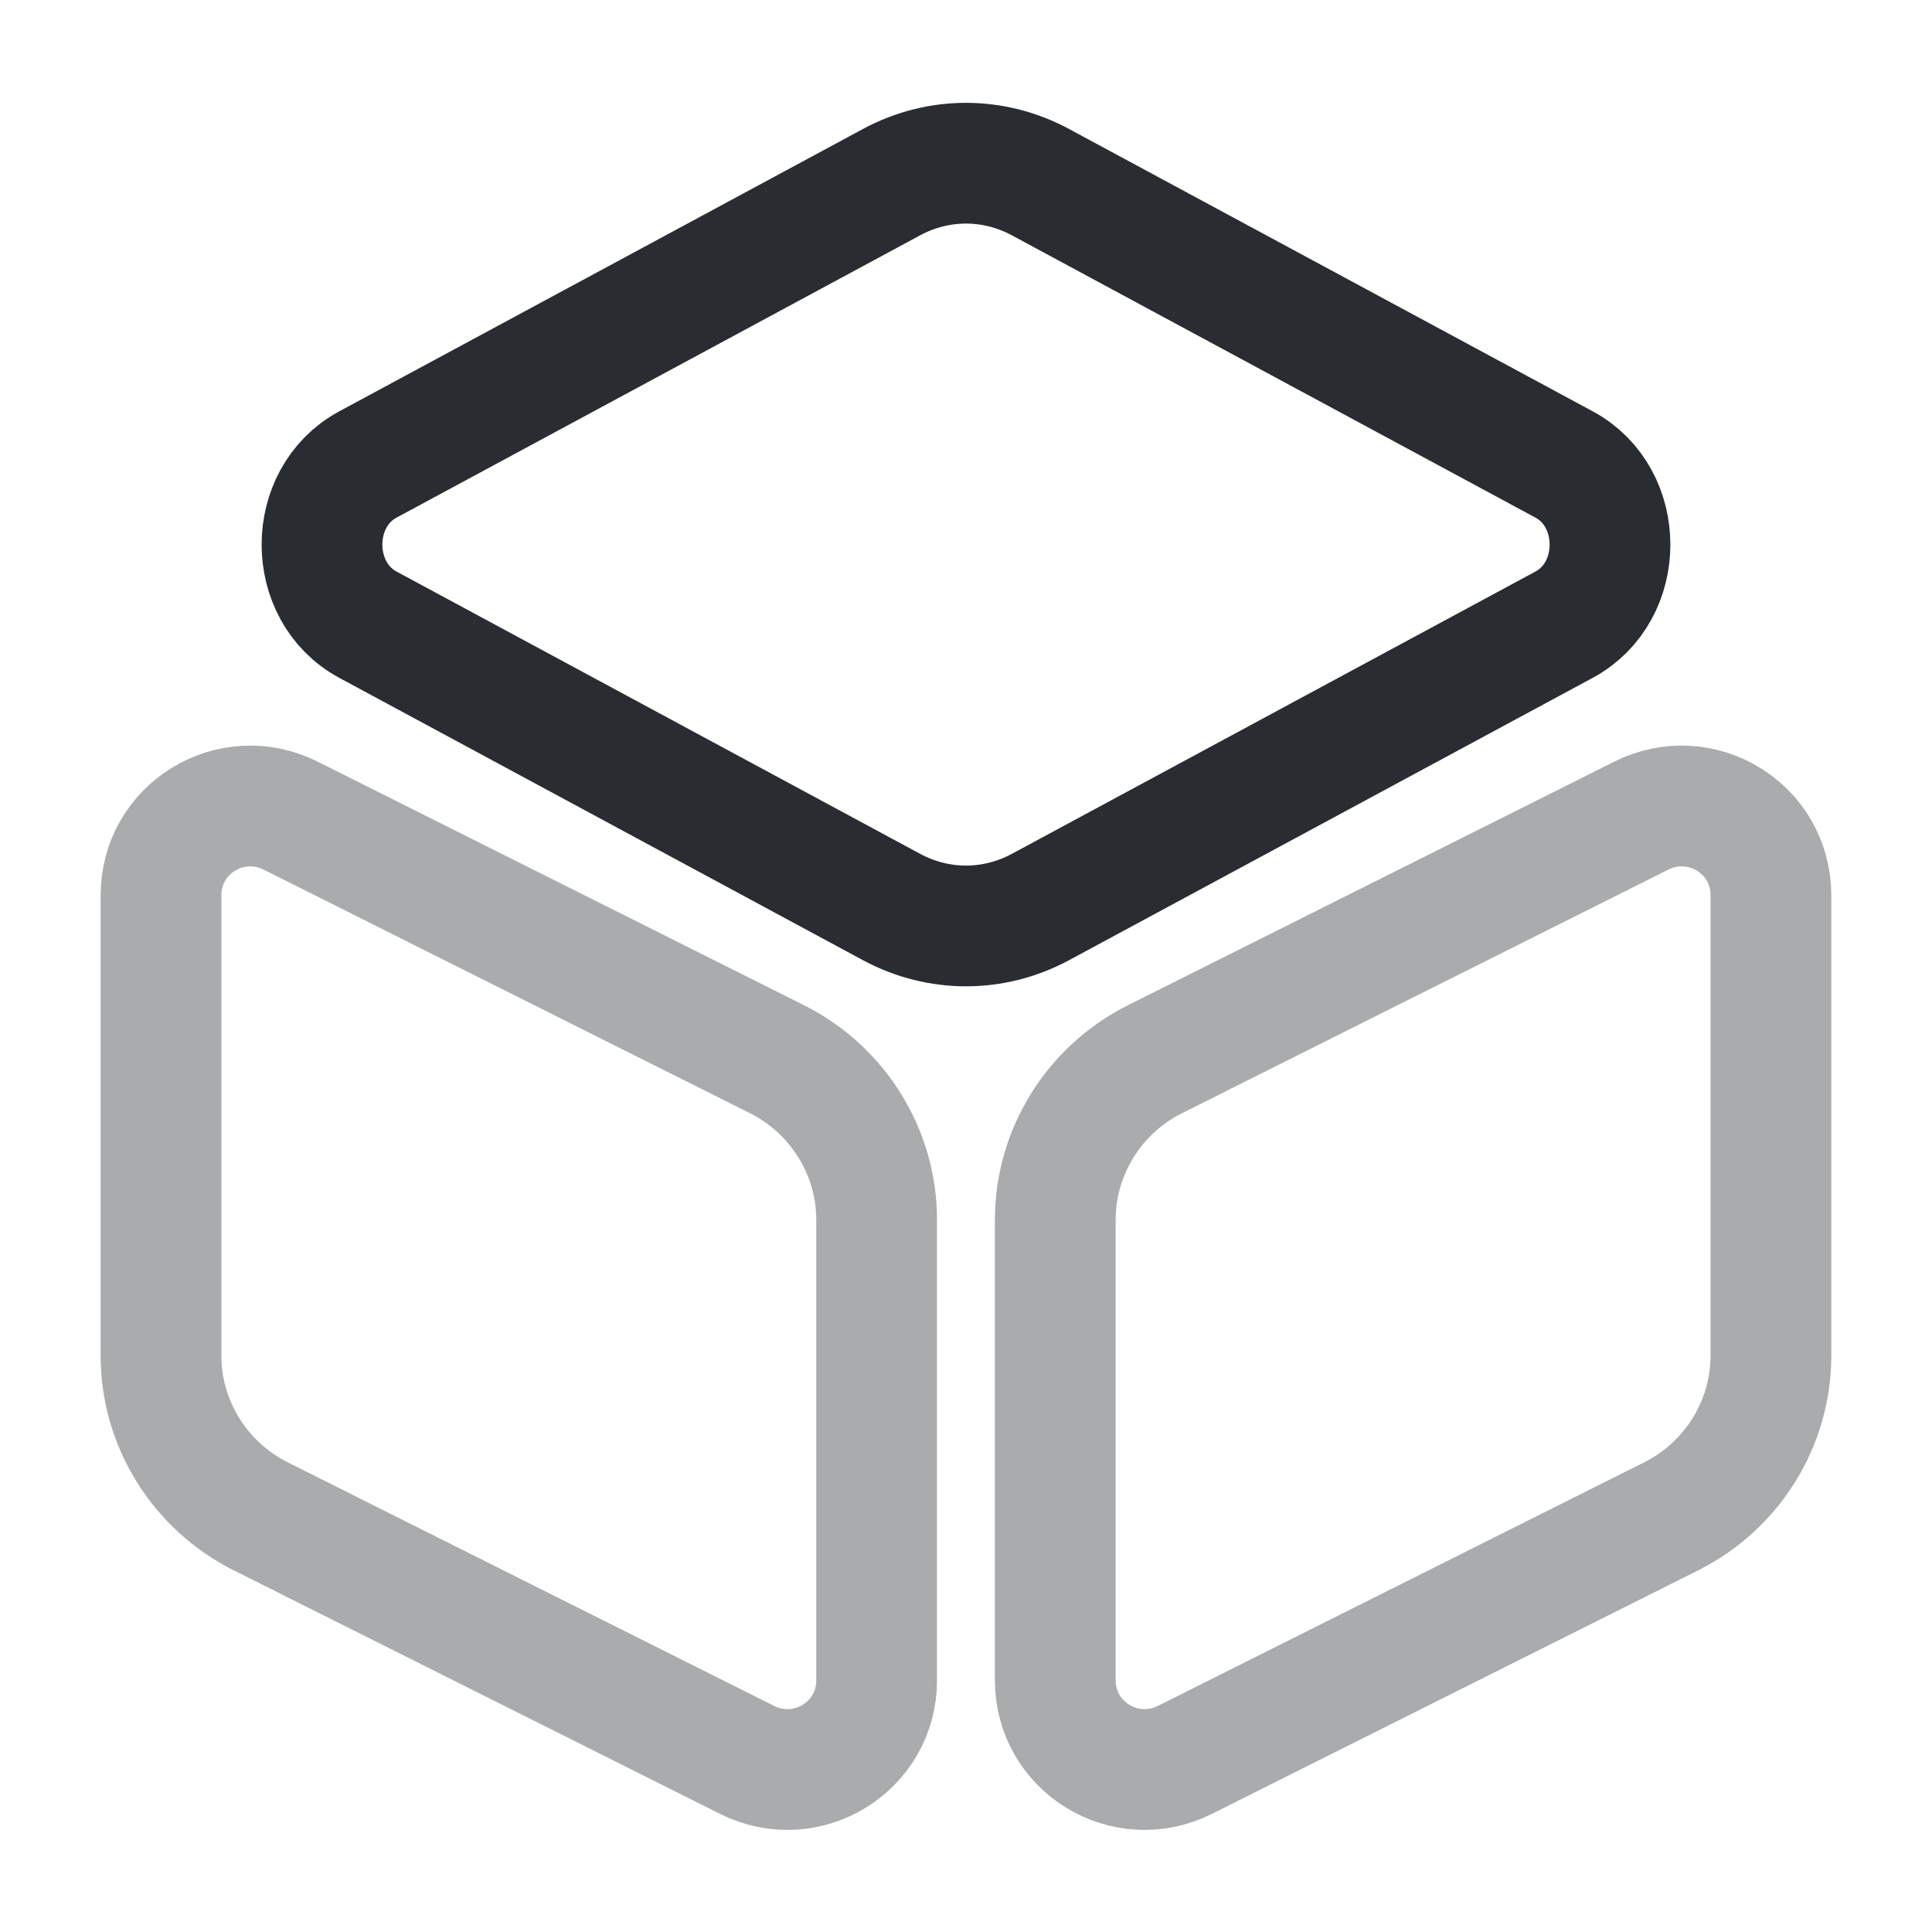 <svg width="24" height="24" viewBox="0 0 24 24" fill="none" xmlns="http://www.w3.org/2000/svg">
<path d="M12.92 2.26L19.43 5.77C20.19 6.18 20.19 7.35 19.43 7.76L12.92 11.27C12.34 11.58 11.66 11.58 11.08 11.27L4.57 7.76C3.81 7.35 3.81 6.18 4.57 5.77L11.08 2.26C11.66 1.95 12.34 1.95 12.92 2.26Z" stroke="#292D32" stroke-width="1.5" stroke-linecap="round" stroke-linejoin="round"/>
<path opacity="0.4" d="M3.61 10.132L9.66 13.162C10.41 13.542 10.89 14.312 10.89 15.152V20.872C10.89 21.702 10.02 22.232 9.28 21.862L3.23 18.832C2.48 18.452 2 17.682 2 16.842V11.122C2 10.292 2.87 9.762 3.61 10.132Z" stroke="#292D32" stroke-width="1.5" stroke-linecap="round" stroke-linejoin="round"/>
<path opacity="0.4" d="M20.389 10.132L14.339 13.162C13.589 13.542 13.109 14.312 13.109 15.152V20.872C13.109 21.702 13.979 22.232 14.719 21.862L20.769 18.832C21.519 18.452 21.999 17.682 21.999 16.842V11.122C21.999 10.292 21.129 9.762 20.389 10.132Z" stroke="#292D32" stroke-width="1.5" stroke-linecap="round" stroke-linejoin="round"/>
</svg>
